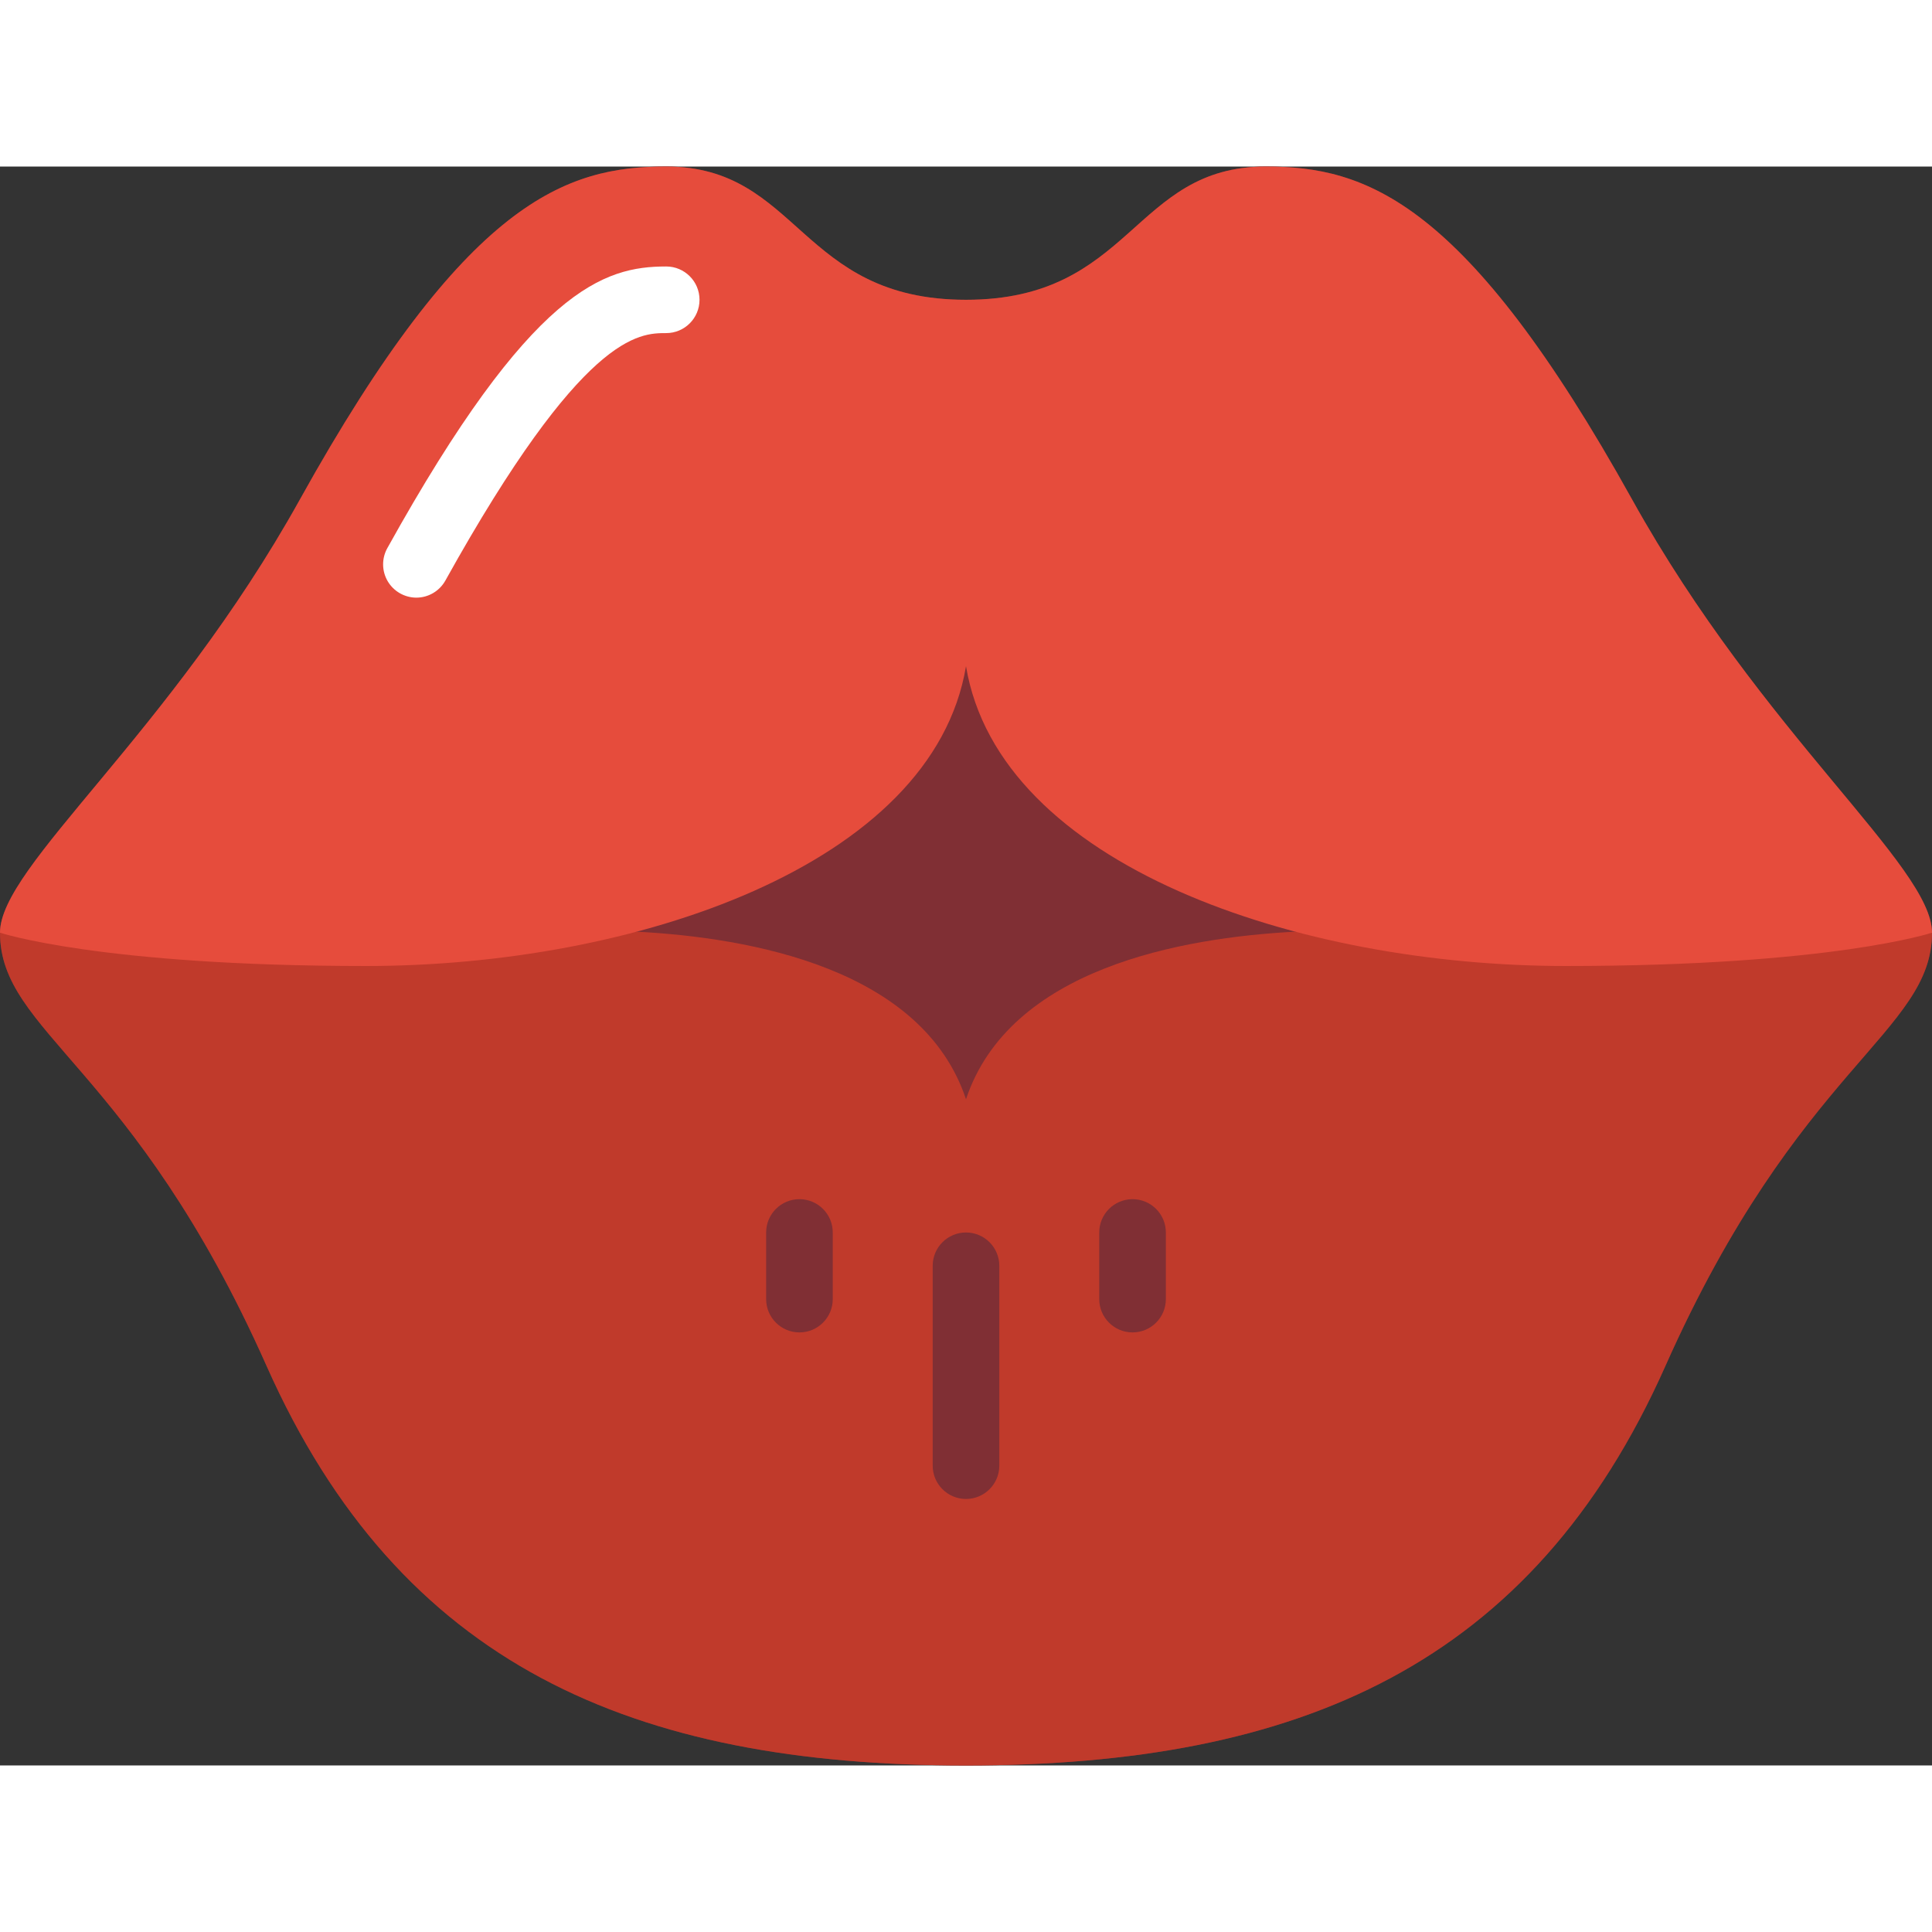 <svg height="512" viewBox="0 0 58 48" width="512" xmlns="http://www.w3.org/2000/svg"><rect x="0" y="0" width="58" height="48" fill="#333333" stroke="none"/><g id="Page-1" fill="none" fill-rule="evenodd"><g id="013---Lips" fill-rule="nonzero"><path id="Shape" d="m29 48c10 0 17-3 21-12s8-10 8-13c0-2-5.085-5.952-9-13-5-9-8-10-11-10-4 0-4 4-9 4s-5-4-9-4c-3 0-6 1-11 10-3.915 7.048-9 11-9 13 0 3 4 4 8 13s11 12 21 12z" fill="#802f34"/><path id="Shape" d="m58 22.97v.03c0 3-4 4-8 13s-11 12-21 12-17-3-21-12-8-10-8-13v-.03h19.12c3.41.18 8.57 1.1 9.88 5.03 1.31-3.93 6.47-4.85 9.88-5.03z" fill="#c03a2b"/><g fill="#802f34"><path id="Shape" d="m29 40c-.552 0-1-.448-1-1v-6c0-.552.448-1 1-1s1 .448 1 1v6c0 .552-.448 1-1 1z"/><path id="Shape" d="m34 35c-.552 0-1-.448-1-1v-2c0-.552.448-1 1-1s1 .448 1 1v2c0 .552-.448 1-1 1z"/><path id="Shape" d="m24 35c-.552 0-1-.448-1-1v-2c0-.552.448-1 1-1s1 .448 1 1v2c0 .552-.448 1-1 1z"/></g><path id="Shape" d="m58 23s-3 1-11 1-17-3-18-9c-1 6-10 9-18 9s-11-1-11-1c0-2 5.08-5.95 9-13 5-9 8-10 11-10 4 0 4 4 9 4s5-4 9-4c3 0 6 1 11 10 3.92 7.05 9 11 9 13z" fill="#e64c3c"/><path id="Shape" d="m12.5 12.942c-.354-.001-.681-.188-.861-.493-.179-.305-.184-.682-.012-.992 4.331-7.804 6.511-8.457 8.373-8.457.552 0 1 .448 1 1s-.448 1-1 1c-.812 0-2.5 0-6.629 7.428-.176.316-.509.513-.871.514z" fill="#fff"/></g></g></svg>